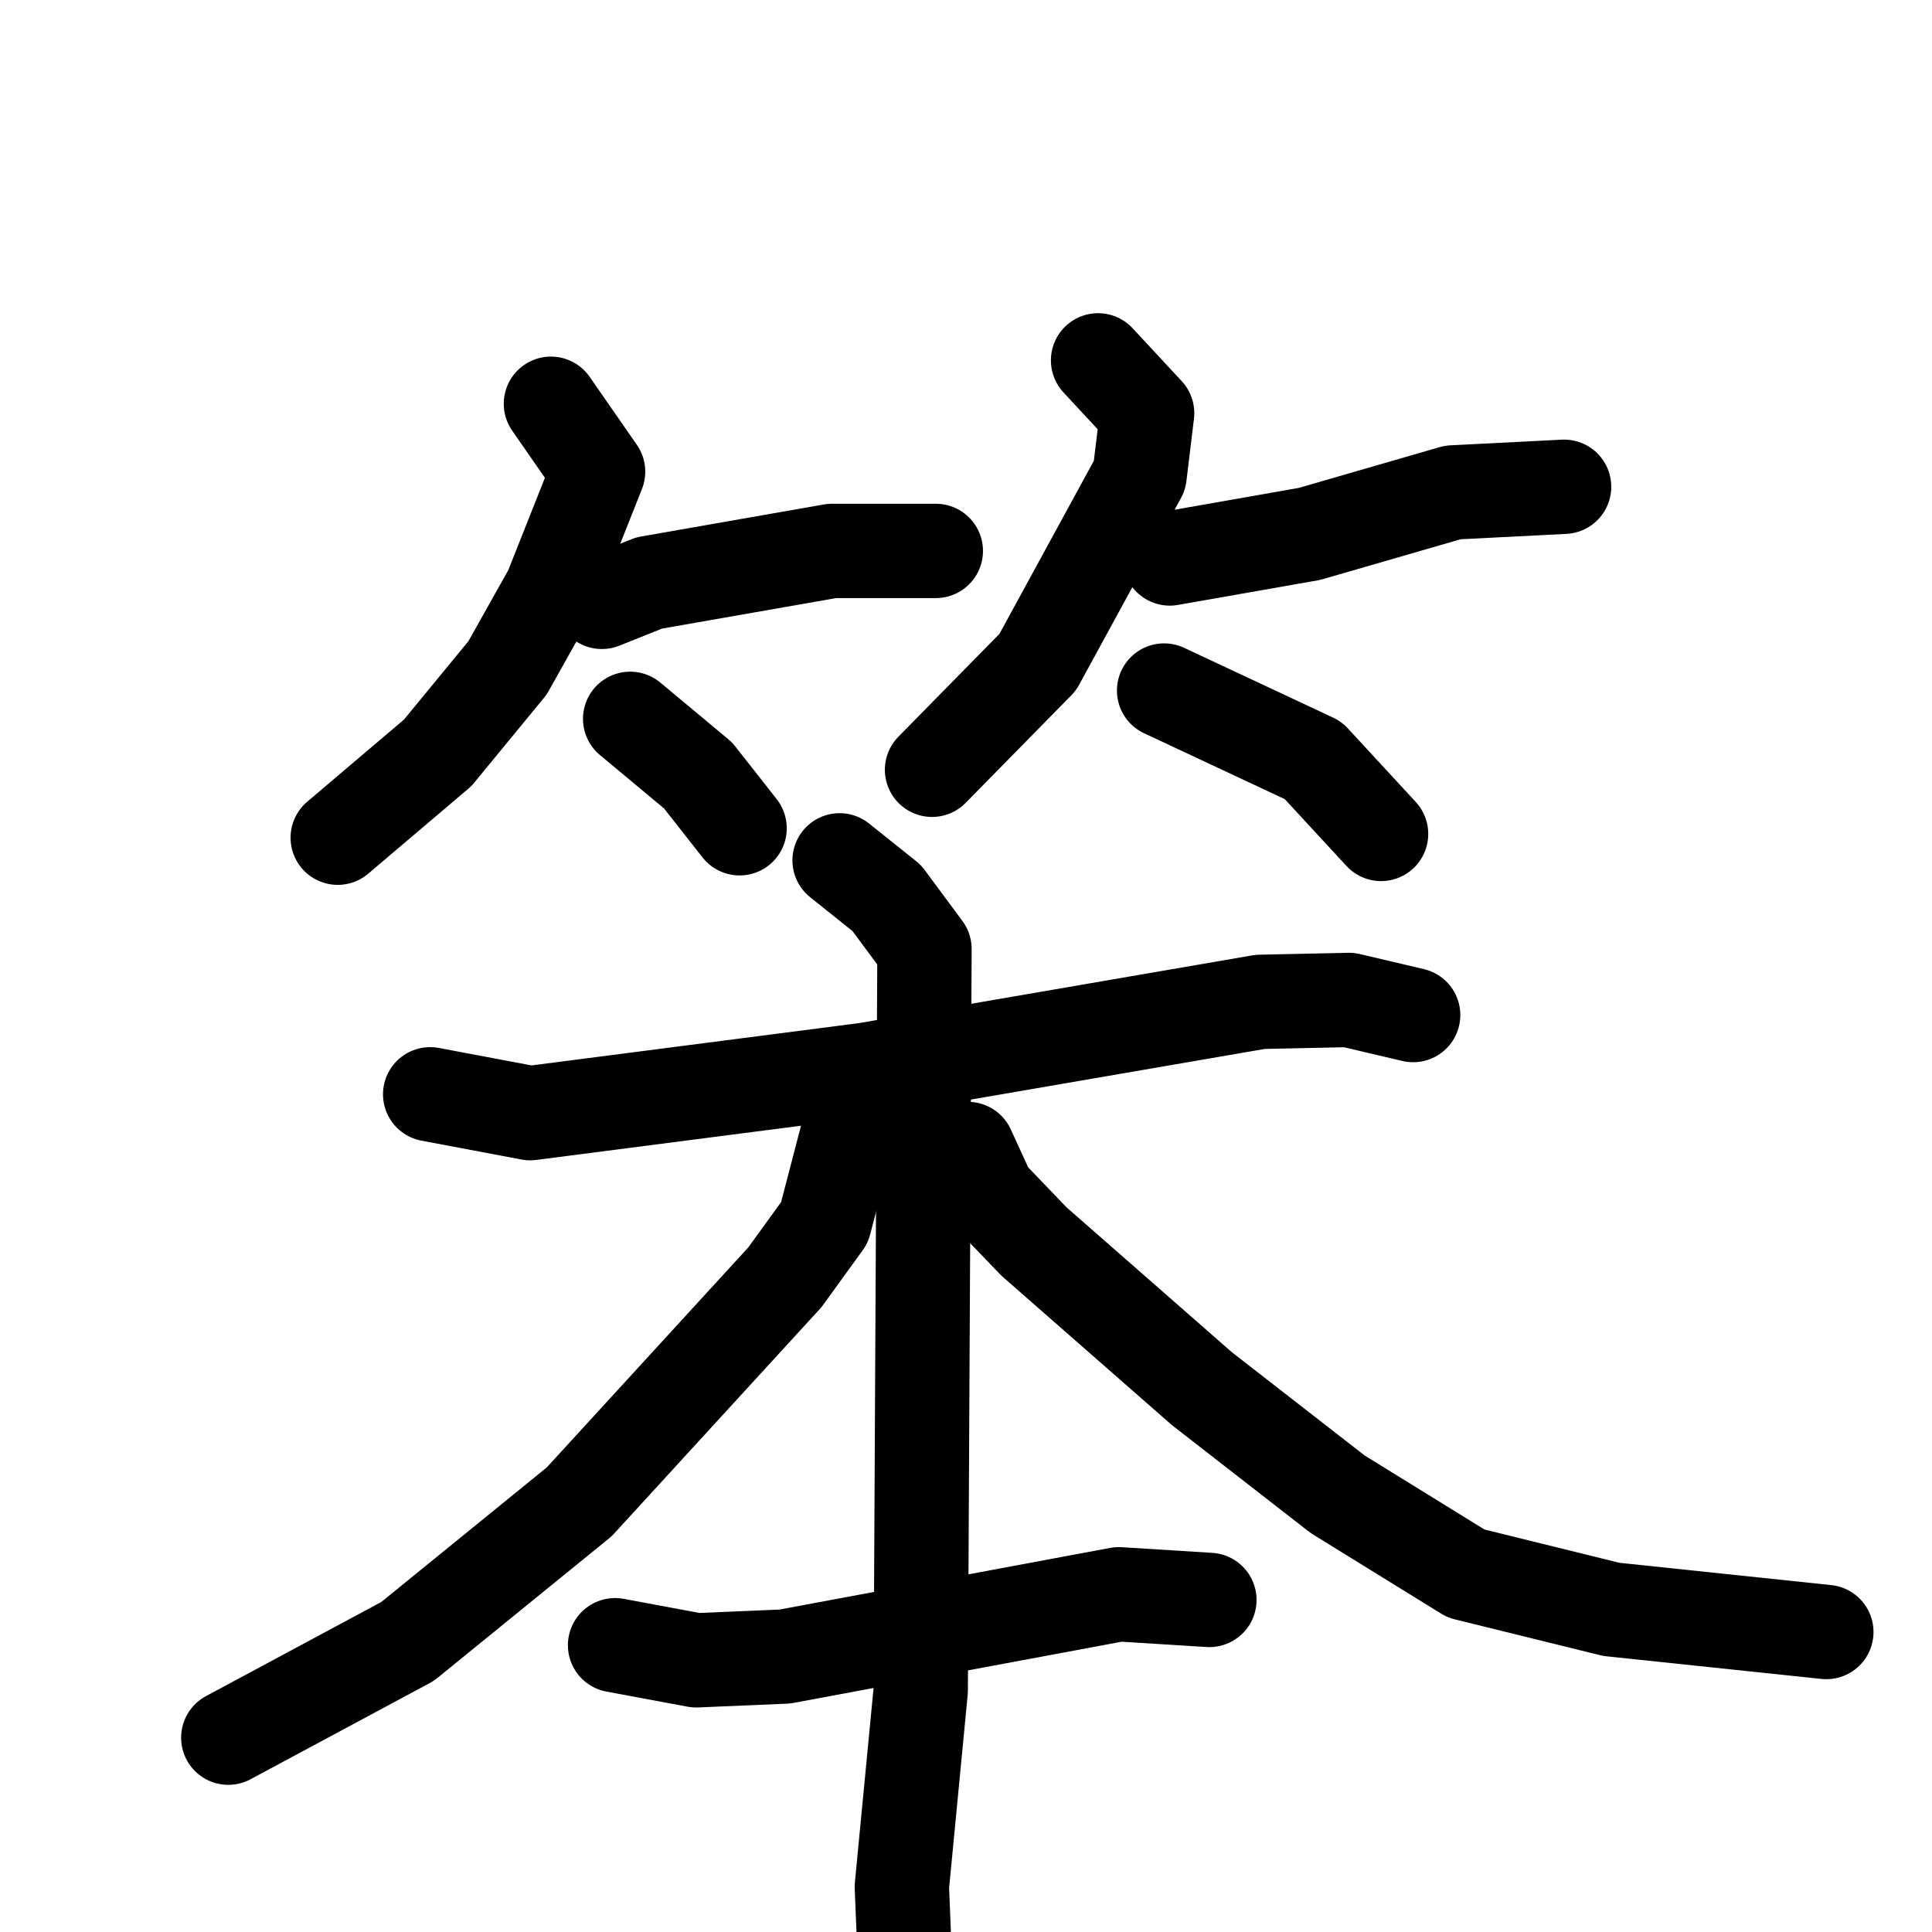 <svg xmlns="http://www.w3.org/2000/svg" viewBox="0 0 1024 1024">
  <g style="fill:none;stroke:#000000;stroke-width:50;stroke-linecap:round;stroke-linejoin:round;" transform="scale(1, 1) translate(0, 0)">
    <path d="M 292.0,214.0 L 317.0,250.0 L 292.0,313.0 L 269.0,354.0 L 232.0,399.0 L 179.0,444.0"/>
    <path d="M 319.0,319.0 L 344.0,309.0 L 441.0,292.0 L 496.0,292.0"/>
    <path d="M 334.0,381.0 L 370.0,411.0 L 392.0,439.0"/>
    <path d="M 582.0,191.0 L 608.0,219.0 L 604.0,252.0 L 550.0,351.0 L 494.0,408.0"/>
    <path d="M 620.0,296.0 L 694.0,283.0 L 770.0,261.0 L 829.0,258.0"/>
    <path d="M 617.0,366.0 L 696.0,403.0 L 732.0,442.0"/>
    <path d="M 228.0,580.0 L 281.0,590.0 L 459.0,567.0 L 668.0,531.0 L 715.0,530.0 L 749.0,538.0"/>
    <path d="M 445.0,456.0 L 470.0,476.0 L 490.0,503.0 L 488.0,896.0 L 478.0,1000.0 L 481.0,1074.0"/>
    <path d="M 459.0,593.0 L 449.0,602.0 L 437.0,648.0 L 416.0,677.0 L 307.0,796.0 L 216.0,870.0 L 121.0,921.0"/>
    <path d="M 513.0,609.0 L 524.0,633.0 L 548.0,658.0 L 637.0,736.0 L 709.0,792.0 L 777.0,834.0 L 854.0,853.0 L 968.0,865.0"/>
    <path d="M 326.0,872.0 L 369.0,880.0 L 416.0,878.0 L 593.0,845.0 L 641.0,848.0"/>
  </g>
</svg>
